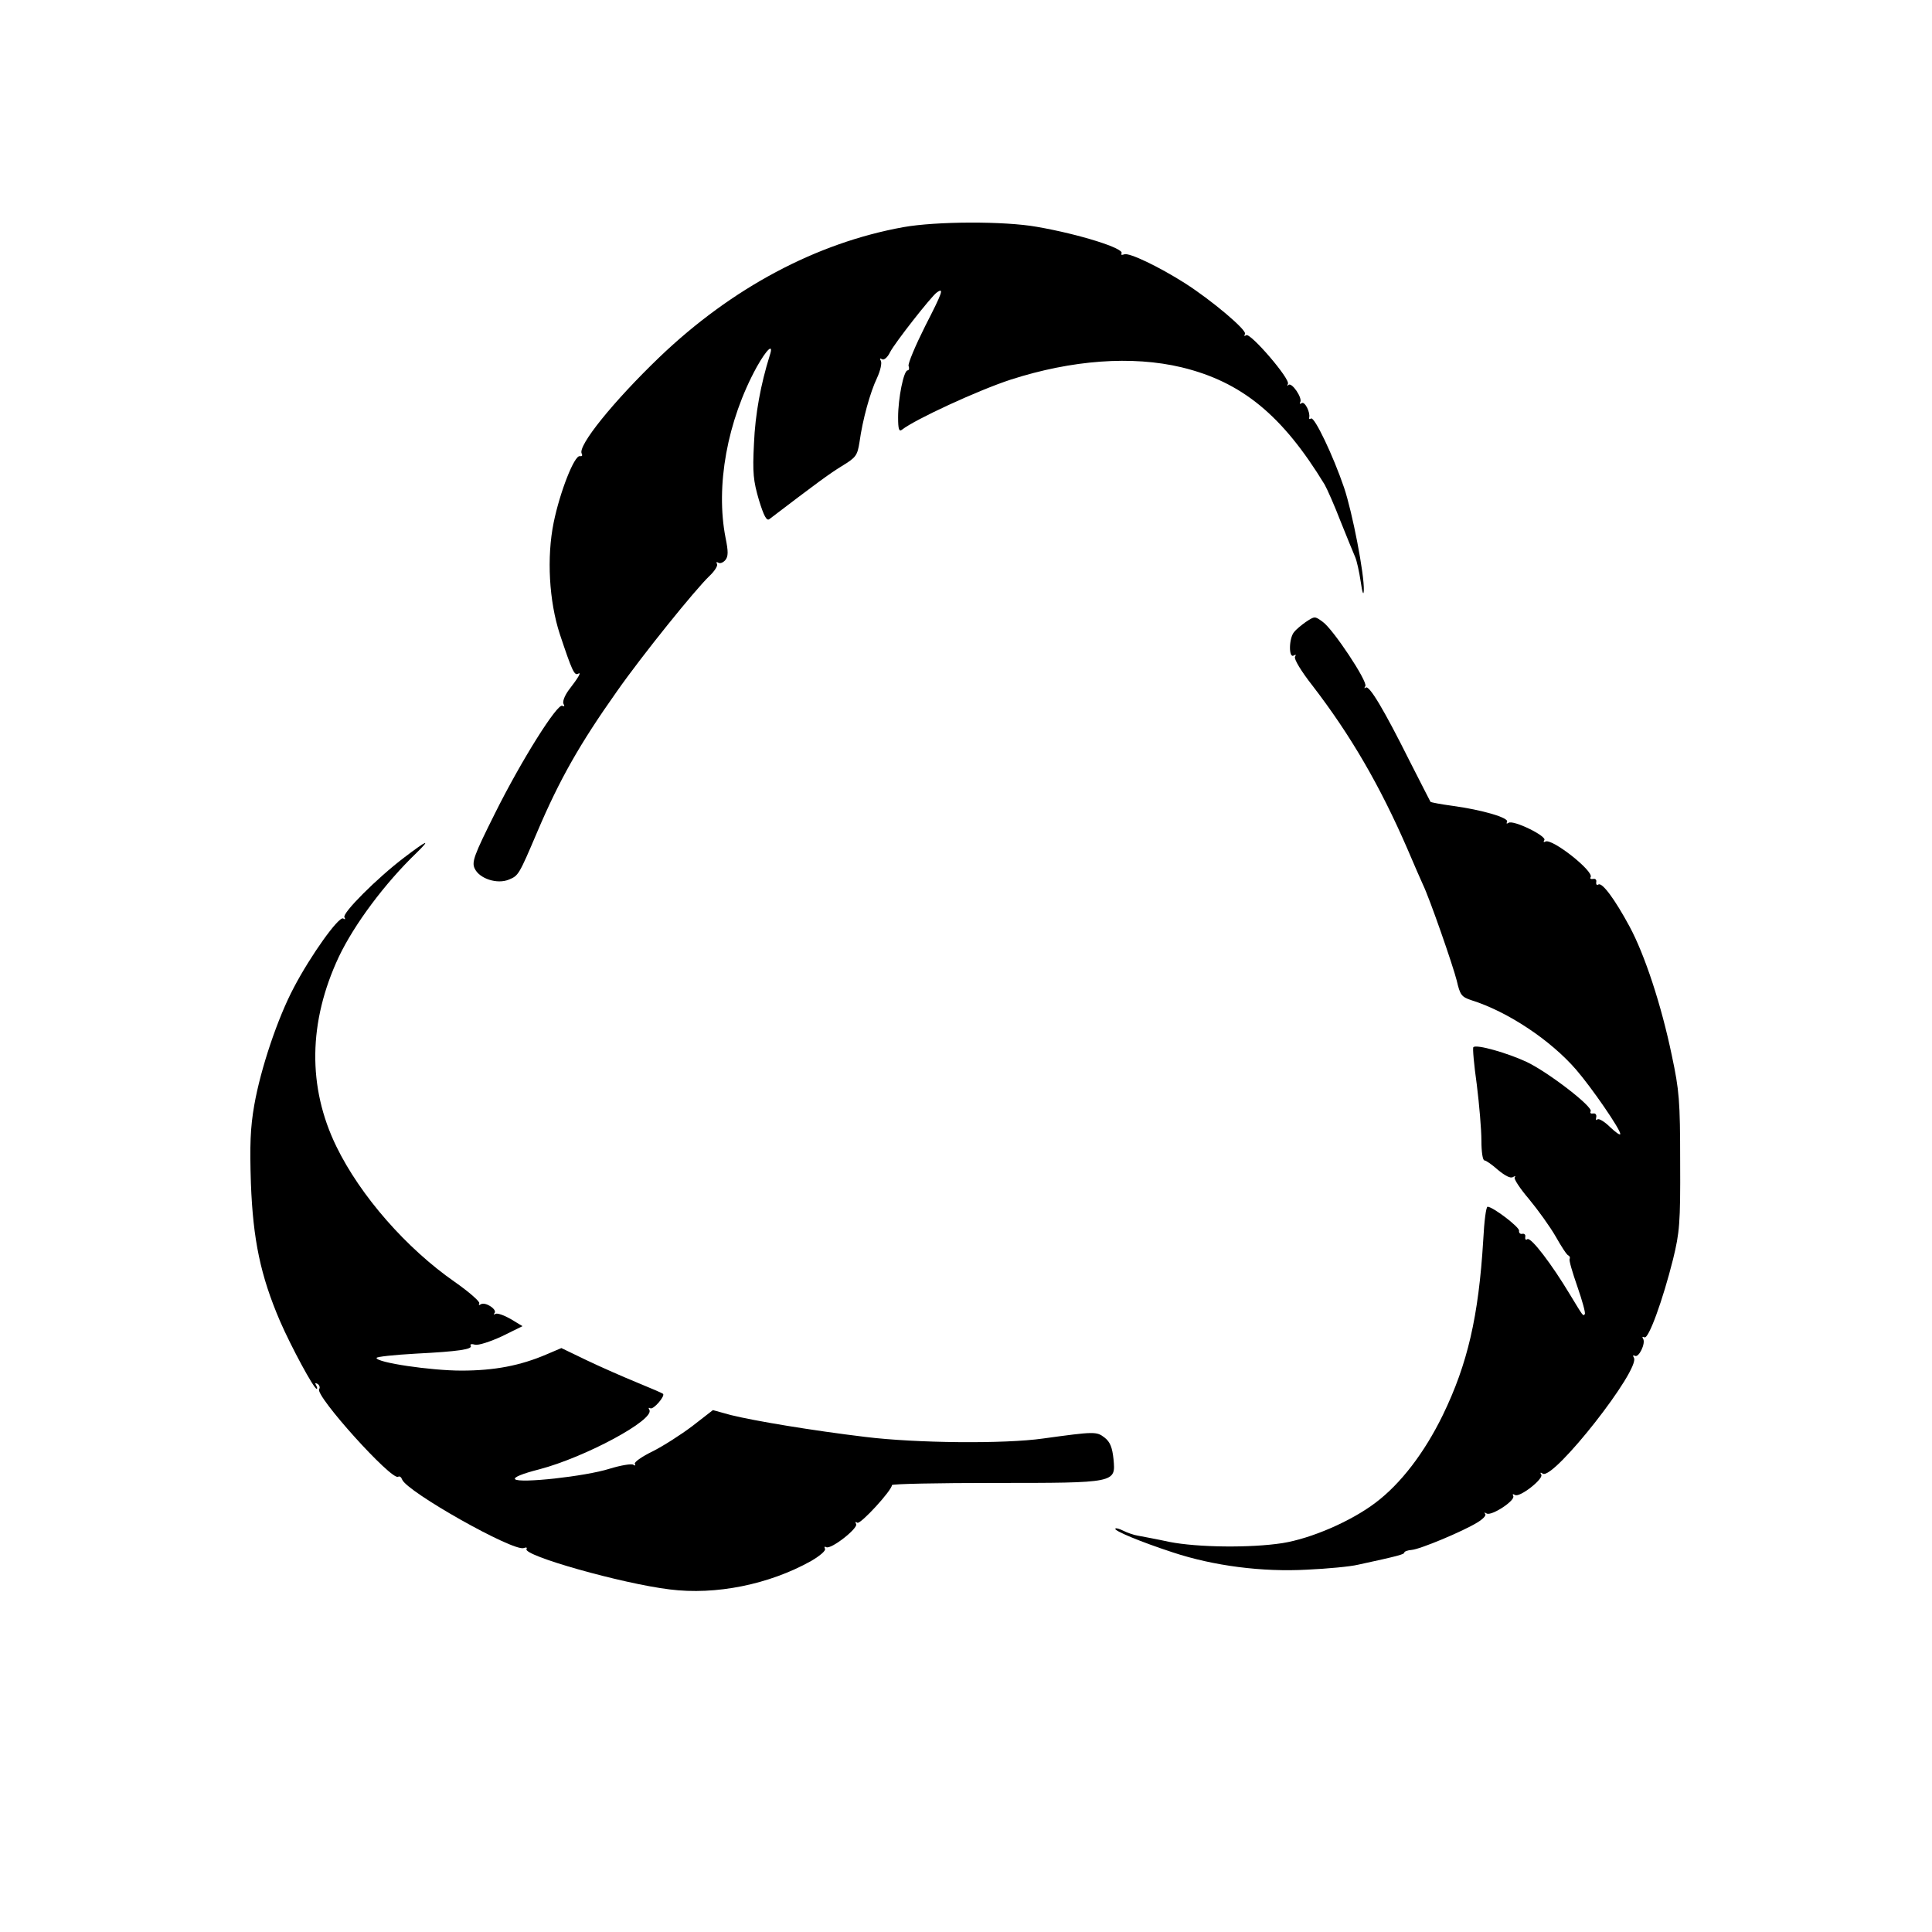 <?xml version="1.0" standalone="no"?>
<!DOCTYPE svg PUBLIC "-//W3C//DTD SVG 20010904//EN"
 "http://www.w3.org/TR/2001/REC-SVG-20010904/DTD/svg10.dtd">
<svg version="1.0" xmlns="http://www.w3.org/2000/svg"
 width="626pt" height="626pt" viewBox="0 0 626 626"
 preserveAspectRatio="xMidYMid meet">

<g transform="translate(0,626) scale(0.1,-0.1)"
fill="#000000" stroke="none">
<path d="M2927 5524 c-282 -51 -556 -197 -790 -421 -149 -143 -267 -289 -252
-313 3 -6 1 -9 -6 -8 -18 4 -65 -117 -85 -215 -23 -113 -15 -255 20 -362 39
-117 47 -135 59 -128 12 7 3 -10 -31 -54 -13 -18 -20 -37 -16 -44 4 -7 3 -9
-4 -6 -15 10 -132 -175 -219 -350 -67 -134 -75 -156 -65 -177 15 -33 73 -52
111 -36 31 13 32 14 92 155 72 169 137 284 258 455 82 117 253 329 300 374 17
16 28 34 24 39 -3 6 -1 7 4 4 6 -4 16 0 23 8 10 12 10 28 1 72 -33 168 5 379
101 554 33 59 56 79 42 37 -29 -93 -47 -189 -51 -285 -5 -96 -2 -121 16 -183
16 -52 25 -69 34 -62 151 115 194 147 235 172 46 28 50 34 57 78 10 72 34 160
57 208 11 24 16 48 12 55 -4 8 -3 9 4 5 6 -4 18 6 26 23 16 31 133 180 151
193 25 18 19 1 -37 -108 -32 -64 -57 -123 -54 -130 3 -8 1 -14 -3 -14 -13 0
-31 -91 -31 -152 0 -39 3 -48 13 -40 42 33 245 127 352 162 199 64 393 78 553
40 195 -47 327 -155 464 -380 8 -14 32 -68 52 -120 21 -52 42 -104 47 -115 5
-11 13 -47 18 -80 5 -35 9 -47 10 -28 2 52 -37 253 -64 333 -35 103 -96 231
-107 224 -5 -3 -7 -2 -6 3 4 17 -14 53 -24 47 -6 -4 -8 -3 -5 3 8 13 -27 65
-38 56 -4 -5 -5 -3 -2 3 9 15 -121 166 -135 158 -6 -4 -8 -3 -4 4 7 12 -108
109 -194 164 -85 54 -181 100 -197 94 -8 -3 -12 -2 -9 3 10 16 -136 62 -274
86 -106 19 -327 18 -433 -1z"/>
<path d="M4230 4244 c-14 -10 -31 -24 -37 -32 -17 -20 -18 -86 -1 -76 7 4 8 3
4 -4 -4 -7 20 -47 57 -94 123 -160 218 -323 307 -528 22 -52 45 -104 50 -115
22 -45 98 -264 110 -312 11 -47 15 -53 48 -64 118 -37 257 -130 339 -225 51
-59 143 -193 143 -208 0 -6 -15 5 -33 22 -18 18 -37 29 -41 25 -4 -5 -6 -1 -4
7 2 8 -3 14 -10 12 -8 -1 -11 2 -8 7 9 14 -136 126 -207 160 -62 29 -163 58
-173 48 -3 -2 2 -57 11 -121 8 -64 15 -146 15 -182 0 -35 4 -64 10 -64 5 0 25
-14 44 -31 22 -18 40 -28 48 -23 7 4 10 4 6 -1 -4 -4 17 -36 46 -70 29 -35 68
-89 87 -122 18 -32 36 -60 41 -61 4 -2 6 -7 4 -11 -3 -4 9 -44 25 -90 16 -46
27 -86 24 -89 -6 -7 -4 -9 -49 65 -57 95 -125 185 -137 178 -5 -4 -8 -1 -7 7
2 7 -3 12 -10 10 -6 -1 -11 3 -10 10 3 11 -85 78 -102 78 -5 0 -11 -48 -14
-107 -15 -249 -51 -403 -131 -568 -60 -123 -137 -223 -218 -284 -79 -60 -208
-116 -302 -131 -104 -16 -274 -14 -366 4 -41 9 -86 17 -101 20 -14 2 -36 10
-48 16 -12 6 -24 10 -26 7 -7 -6 82 -43 186 -77 133 -44 290 -64 435 -56 66 3
140 10 165 16 130 28 150 34 150 39 0 4 11 8 24 9 27 2 166 60 213 89 18 11
30 23 25 28 -4 5 -2 5 5 1 16 -9 95 43 86 57 -3 6 -1 7 6 3 15 -9 93 52 85 66
-5 7 -2 8 5 3 35 -21 318 339 295 376 -4 7 -3 9 3 6 13 -8 36 41 27 55 -4 6
-2 8 4 5 13 -9 60 121 93 253 21 86 24 116 23 315 0 199 -3 232 -27 345 -34
164 -88 327 -137 418 -48 89 -89 144 -101 136 -5 -3 -8 0 -7 8 2 7 -3 12 -10
10 -8 -1 -11 1 -8 6 11 19 -127 128 -147 115 -5 -3 -7 -1 -3 5 8 13 -100 66
-116 56 -6 -4 -8 -3 -5 3 8 13 -81 39 -177 52 -37 5 -69 11 -71 13 -1 2 -32
62 -68 133 -82 164 -131 247 -142 237 -5 -4 -5 -1 -1 5 8 15 -105 185 -138
208 -26 19 -26 19 -56 -1z"/>
<path d="M1309 3481 c-87 -66 -201 -180 -193 -193 4 -7 2 -8 -4 -4 -14 8 -105
-119 -160 -224 -52 -98 -107 -261 -128 -380 -13 -74 -15 -131 -11 -255 7 -182
31 -298 94 -445 36 -83 110 -220 119 -220 3 0 2 5 -2 12 -4 7 -3 8 5 4 6 -4 9
-12 5 -17 -13 -22 235 -297 256 -284 5 3 10 -1 13 -9 16 -40 360 -234 394
-222 8 3 12 2 9 -3 -13 -21 308 -112 464 -131 149 -19 322 16 458 92 29 17 49
34 45 40 -3 6 -1 8 4 5 15 -9 105 62 97 75 -4 7 -2 8 4 4 10 -6 112 105 112
122 0 4 150 7 332 7 396 0 393 0 386 77 -4 38 -11 56 -29 70 -26 20 -32 20
-199 -3 -126 -18 -412 -15 -575 5 -175 21 -360 52 -437 71 l-58 16 -67 -52
c-37 -28 -95 -65 -129 -82 -35 -17 -60 -35 -57 -40 3 -6 1 -7 -5 -3 -6 4 -41
-2 -77 -13 -79 -25 -292 -48 -306 -34 -6 6 23 18 78 32 149 39 376 161 357
193 -4 6 -2 8 3 5 10 -6 50 41 41 47 -2 2 -39 18 -83 36 -44 18 -117 50 -163
72 l-83 40 -47 -20 c-86 -37 -170 -53 -277 -53 -99 0 -275 26 -275 41 0 4 57
10 128 14 137 7 185 14 177 26 -3 5 4 6 14 3 11 -3 50 10 87 27 l67 33 -38 23
c-21 12 -43 20 -49 17 -6 -3 -8 -3 -4 2 11 11 -29 38 -44 29 -6 -4 -8 -3 -5 3
3 5 -32 36 -79 69 -157 109 -306 279 -384 439 -94 193 -91 404 8 615 50 105
149 238 252 337 48 47 34 41 -41 -16z"/>
</g>
</svg>
